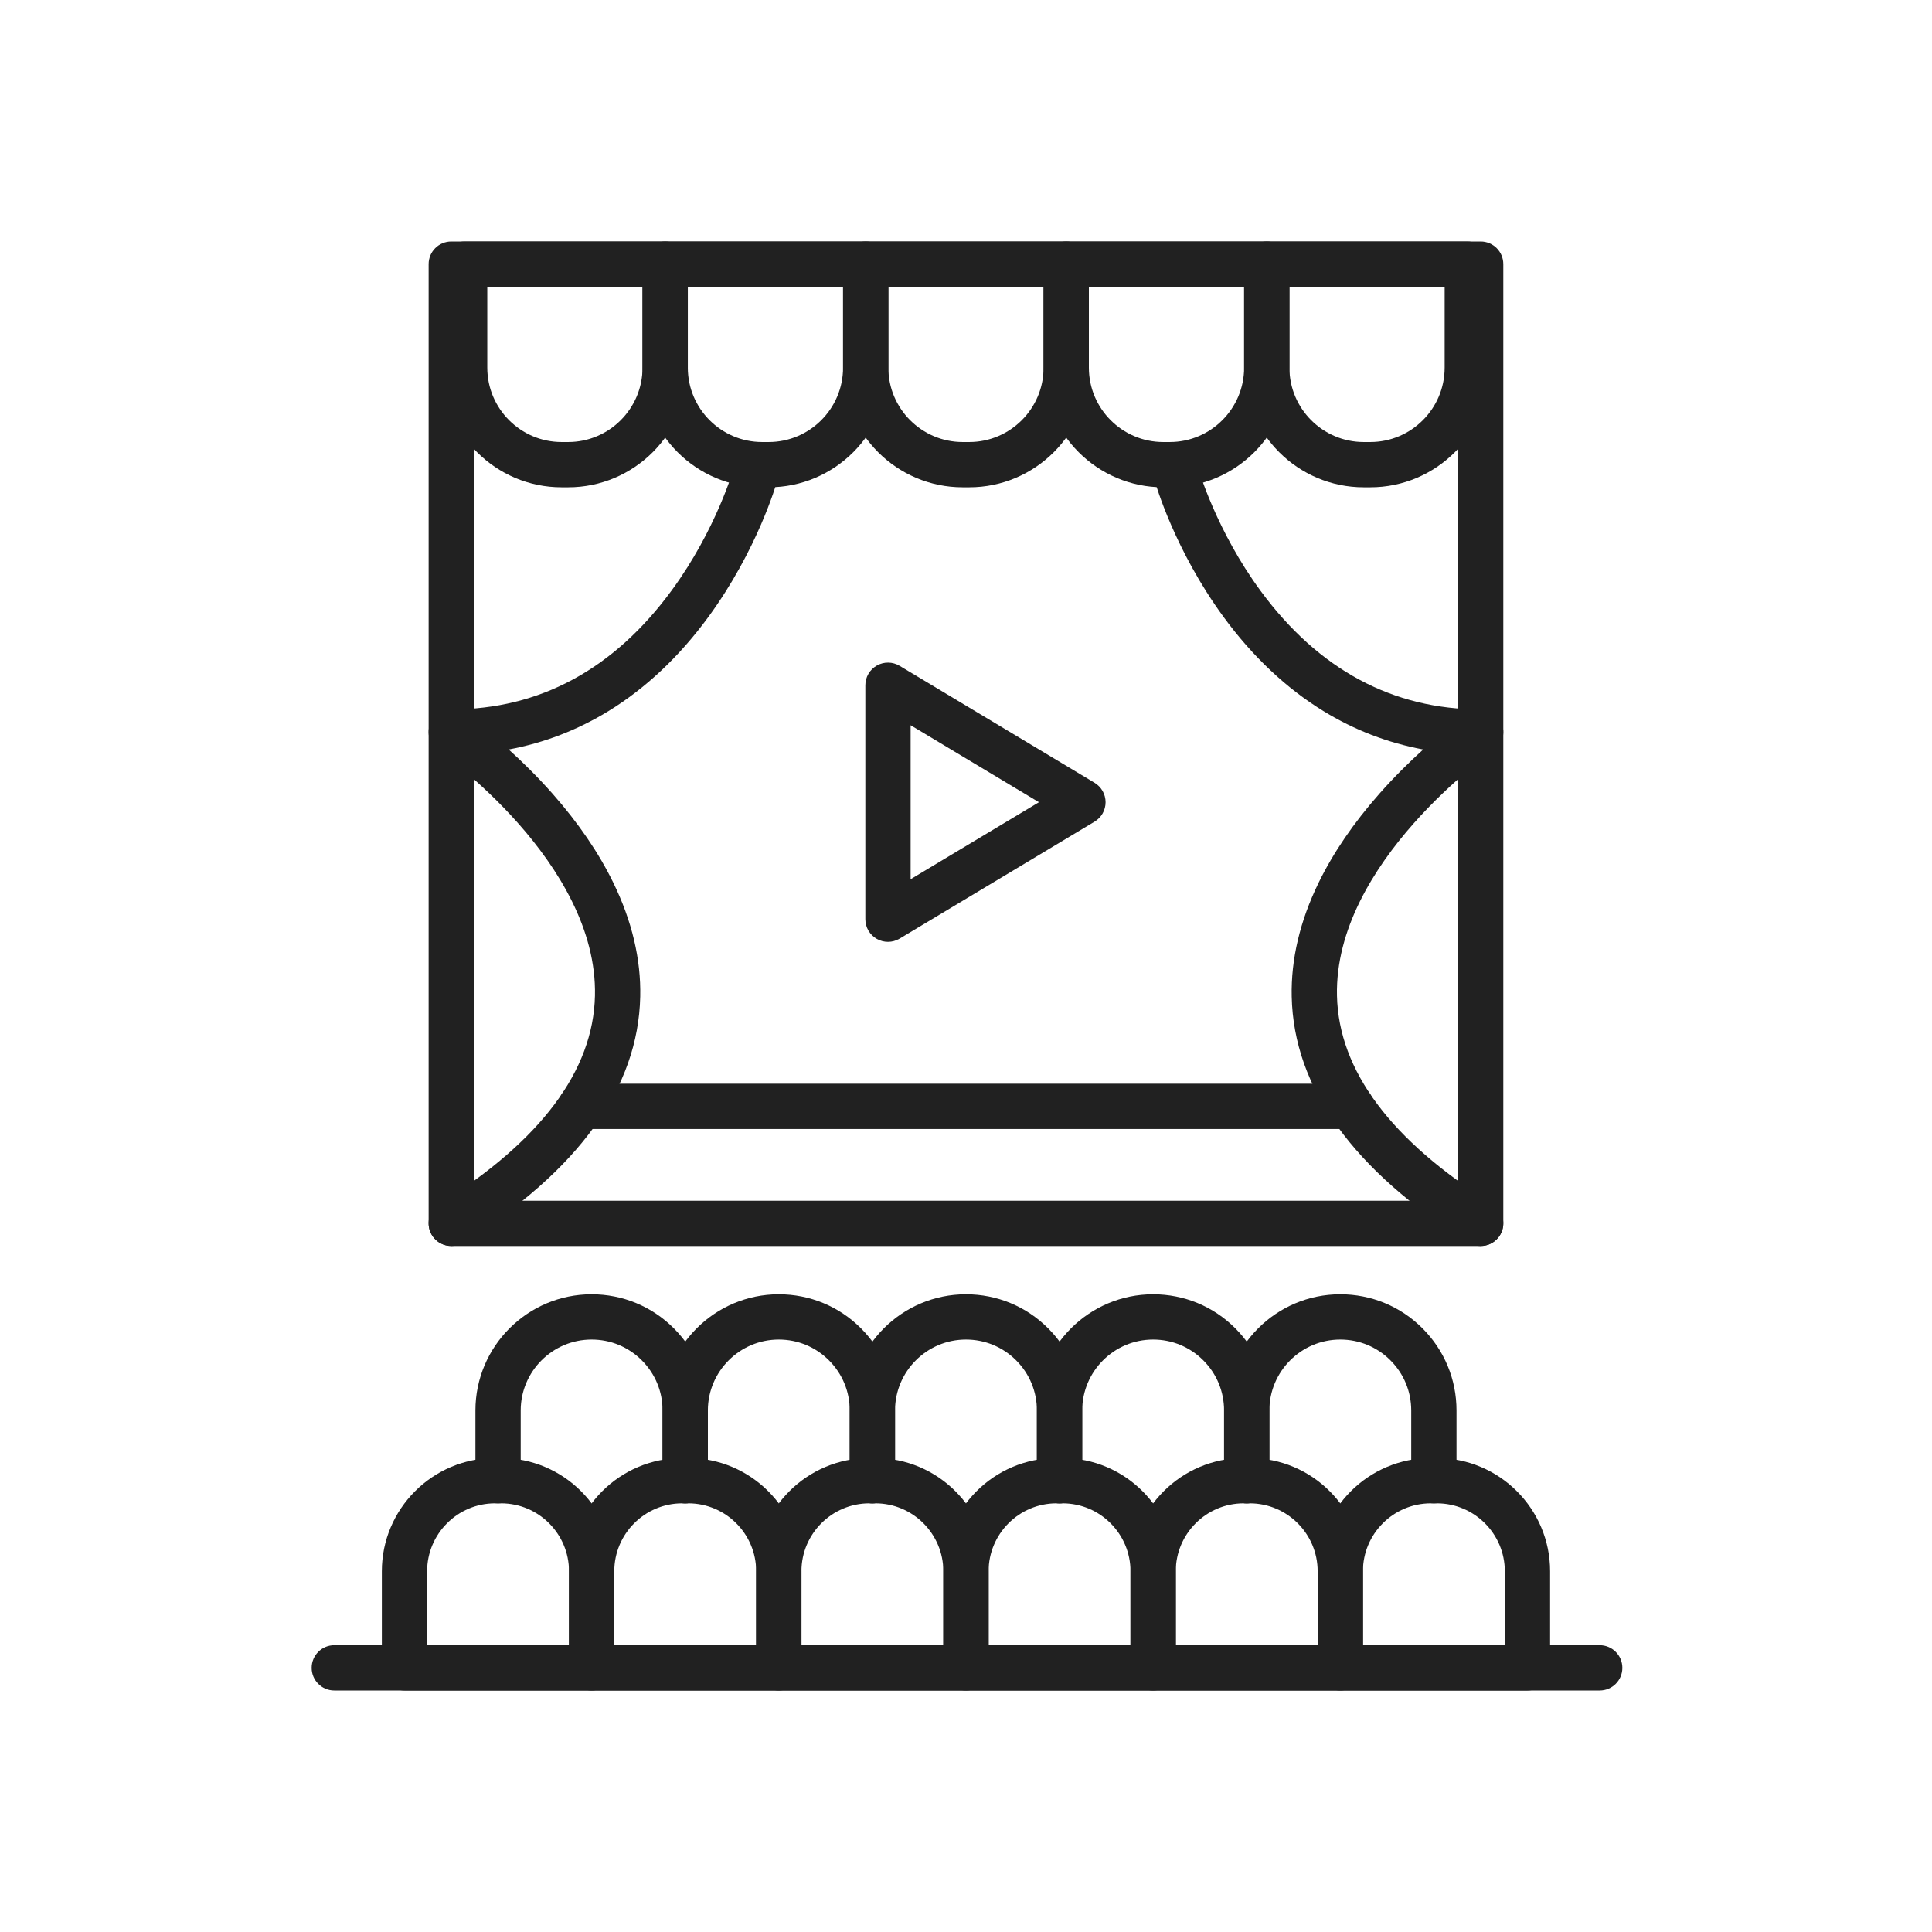 <?xml version="1.0" encoding="iso-8859-1"?>
<!-- Generator: Adobe Illustrator 25.2.0, SVG Export Plug-In . SVG Version: 6.00 Build 0)  -->
<svg version="1.1" xmlns="http://www.w3.org/2000/svg" xmlns:xlink="http://www.w3.org/1999/xlink" x="0px" y="0px"
	 viewBox="0 0 2048 2048" style="enable-background:new 0 0 2048 2048;" xml:space="preserve">
<g id="_x31_4259_-_Theater">
	<g>
		<g>
			<path style="fill:#212121;" d="M1569.564,1320.8h-1091.2c-13.255,0-24-10.745-24-24V280c0-13.255,10.745-24,24-24h1091.2
				c13.255,0,24,10.745,24,24v1016.8C1593.564,1310.055,1582.819,1320.8,1569.564,1320.8z M502.365,1272.8h1043.2V304h-1043.2
				V1272.8z"/>
		</g>
		<g>
			<path style="fill:#212121;" d="M602.25,516.571h-6.857c-69.949,0-126.857-56.908-126.857-126.857V280c0-13.255,10.745-24,24-24
				h212.571c13.255,0,24,10.745,24,24v109.714C729.107,459.664,672.2,516.571,602.25,516.571z M516.536,304v85.714
				c0,43.482,35.375,78.857,78.857,78.857h6.857c43.482,0,78.857-35.375,78.857-78.857V304H516.536z"/>
		</g>
		<g>
			<path style="fill:#212121;" d="M814.822,516.571h-6.857c-69.949,0-126.857-56.908-126.857-126.857V280c0-13.255,10.745-24,24-24
				h212.571c13.255,0,24,10.745,24,24v109.714C941.679,459.664,884.771,516.571,814.822,516.571z M729.107,304v85.714
				c0,43.482,35.375,78.857,78.857,78.857h6.857c43.482,0,78.857-35.375,78.857-78.857V304H729.107z"/>
		</g>
		<g>
			<path style="fill:#212121;" d="M1027.394,516.571h-6.857c-69.949,0-126.857-56.908-126.857-126.857V280c0-13.255,10.745-24,24-24
				h212.571c13.255,0,24,10.745,24,24v109.714C1154.25,459.664,1097.343,516.571,1027.394,516.571z M941.679,304v85.714
				c0,43.482,35.375,78.857,78.857,78.857h6.857c43.481,0,78.856-35.375,78.856-78.857V304H941.679z"/>
		</g>
		<g>
			<path style="fill:#212121;" d="M1239.965,516.571h-6.857c-69.949,0-126.857-56.908-126.857-126.857V280c0-13.255,10.745-24,24-24
				h212.572c13.255,0,24,10.745,24,24v109.714C1366.822,459.664,1309.914,516.571,1239.965,516.571z M1154.25,304v85.714
				c0,43.482,35.375,78.857,78.857,78.857h6.857c43.482,0,78.857-35.375,78.857-78.857V304H1154.25z"/>
		</g>
		<g>
			<path style="fill:#212121;" d="M1452.536,516.571h-6.857c-69.949,0-126.856-56.908-126.856-126.857V280c0-13.255,10.745-24,24-24
				h212.571c13.255,0,24,10.745,24,24v109.714C1579.394,459.664,1522.485,516.571,1452.536,516.571z M1366.822,304v85.714
				c0,43.482,35.375,78.857,78.856,78.857h6.857c43.482,0,78.857-35.375,78.857-78.857V304H1366.822z"/>
		</g>
		<g>
			<path style="fill:#212121;" d="M1569.542,1320.803c-4.345,0-8.742-1.179-12.697-3.651
				c-122.362-76.476-185.474-164.176-187.582-260.662c-0.863-39.533,8.734-80.165,28.527-120.769
				c15.428-31.647,37.076-63.364,64.343-94.268c16.149-18.304,32.303-34.108,46.545-46.965
				c-37.524-6.98-72.887-20.57-105.655-40.649c-39.606-24.268-75.317-57.936-106.142-100.068
				c-51.858-70.883-71.987-141.115-72.818-144.07c-3.591-12.759,3.843-26.013,16.602-29.604
				c12.752-3.588,26.002,3.836,29.599,16.584c0.333,1.16,19.258,66.203,66.206,129.903C1397.804,709.804,1476.228,752,1569.564,752
				c10.513,0,19.802,6.842,22.92,16.881s-0.66,20.94-9.323,26.896c-1.675,1.156-169.116,118.348-165.906,259.813
				c1.797,79.233,57.321,153.54,165.029,220.858c11.24,7.024,14.657,21.831,7.632,33.071
				C1585.363,1316.804,1577.542,1320.803,1569.542,1320.803z"/>
		</g>
		<g>
			<path style="fill:#212121;" d="M478.388,1320.803c-8.001,0.001-15.822-3.998-20.375-11.283
				c-7.025-11.24-3.608-26.047,7.632-33.071c107.708-67.318,163.232-141.625,165.029-220.858
				c3.209-141.465-164.231-258.657-165.923-259.824c-8.646-5.966-12.417-16.868-9.292-26.898S467.859,752,478.365,752
				c93.79,0,172.5-42.584,233.944-126.571c46.795-63.962,65.173-128.089,65.353-128.73c3.59-12.759,16.841-20.189,29.604-16.602
				c12.759,3.59,20.192,16.845,16.602,29.604c-0.832,2.955-20.96,73.188-72.818,144.07c-30.824,42.132-66.535,75.8-106.142,100.068
				c-32.769,20.079-68.131,33.668-105.656,40.649c14.242,12.857,30.396,28.661,46.545,46.965
				c27.267,30.904,48.915,62.621,64.342,94.268c19.793,40.604,29.392,81.236,28.528,120.769
				c-2.108,96.486-65.22,184.187-187.582,260.662C487.13,1319.624,482.731,1320.803,478.388,1320.803z"/>
		</g>
		<g>
			<path style="fill:#212121;" d="M627.165,1792h-198.4c-13.255,0-24-10.745-24-24v-102.4c0-66.168,53.832-120,120-120h6.4
				c66.168,0,120,53.832,120,120V1768C651.165,1781.255,640.419,1792,627.165,1792z M452.765,1744h150.4v-78.4
				c0-39.701-32.299-72-72-72h-6.4c-39.701,0-72,32.299-72,72V1744z"/>
		</g>
		<g>
			<g>
				<path style="fill:#212121;" d="M726.365,1593.6c-13.255,0-24-10.745-24-24V1495.2c0-20.093-7.821-38.974-22.023-53.167
					c-14.203-14.212-33.085-22.033-53.177-22.033c-41.465,0-75.2,33.734-75.2,75.2v74.399c0,13.255-10.745,24-24,24
					s-24-10.745-24-24V1495.2c0-67.933,55.267-123.2,123.2-123.2c32.919,0,63.858,12.818,87.119,36.093
					c23.264,23.249,36.082,54.188,36.082,87.107v74.399C750.365,1582.854,739.62,1593.6,726.365,1593.6z"/>
			</g>
			<g>
				<path style="fill:#212121;" d="M924.765,1593.6c-13.255,0-24-10.745-24-24V1495.2c0-20.092-7.821-38.974-22.022-53.167
					c-14.204-14.212-33.085-22.033-53.178-22.033c-41.465,0-75.2,33.734-75.2,75.2v74.399c0,13.255-10.745,24-24,24
					s-24-10.745-24-24V1495.2c0-67.933,55.267-123.2,123.2-123.2c32.919,0,63.858,12.817,87.119,36.092
					c23.264,23.25,36.082,54.189,36.082,87.108v74.399C948.765,1582.854,938.02,1593.6,924.765,1593.6z"/>
			</g>
			<g>
				<path style="fill:#212121;" d="M1123.165,1593.6c-13.255,0-24-10.745-24-24V1495.2c0-20.092-7.821-38.974-22.023-53.167
					c-14.203-14.212-33.085-22.033-53.177-22.033c-41.465,0-75.2,33.734-75.2,75.2v74.399c0,13.255-10.745,24-24,24
					s-24-10.745-24-24V1495.2c0-67.933,55.268-123.2,123.2-123.2c32.919,0,63.857,12.817,87.118,36.092
					c23.265,23.251,36.082,54.189,36.082,87.108v74.399C1147.165,1582.854,1136.42,1593.6,1123.165,1593.6z"/>
			</g>
			<g>
				<path style="fill:#212121;" d="M1321.564,1593.6c-13.255,0-24-10.745-24-24V1495.2c0-20.093-7.821-38.975-22.022-53.166
					c-14.203-14.213-33.085-22.034-53.178-22.034c-41.465,0-75.199,33.734-75.199,75.2v74.399c0,13.255-10.745,24-24,24
					s-24-10.745-24-24V1495.2c0-67.933,55.267-123.2,123.199-123.2c32.92,0,63.859,12.818,87.118,36.093
					c23.264,23.248,36.082,54.188,36.082,87.107v74.399C1345.564,1582.854,1334.819,1593.6,1321.564,1593.6z"/>
			</g>
			<g>
				<path style="fill:#212121;" d="M1519.965,1593.6c-13.255,0-24-10.745-24-24V1495.2c0-20.092-7.821-38.974-22.023-53.167
					c-14.203-14.212-33.085-22.033-53.177-22.033c-41.466,0-75.2,33.734-75.2,75.2v74.399c0,13.255-10.745,24-24,24
					s-24-10.745-24-24V1495.2c0-67.933,55.268-123.2,123.2-123.2c32.919,0,63.857,12.817,87.118,36.092
					c23.265,23.251,36.082,54.189,36.082,87.108v74.399C1543.965,1582.854,1533.22,1593.6,1519.965,1593.6z"/>
			</g>
		</g>
		<g>
			<path style="fill:#212121;" d="M825.564,1792h-198.4c-13.255,0-24-10.745-24-24v-102.4c0-66.168,53.832-120,120-120h6.4
				c66.168,0,120,53.832,120,120V1768C849.564,1781.255,838.819,1792,825.564,1792z M651.165,1744h150.4v-78.4
				c0-39.701-32.299-72-72-72h-6.4c-39.701,0-72,32.299-72,72V1744z"/>
		</g>
		<g>
			<path style="fill:#212121;" d="M1023.965,1792h-198.4c-13.255,0-24-10.745-24-24v-102.4c0-66.168,53.832-120,120-120h6.4
				c66.168,0,120,53.832,120,120V1768C1047.965,1781.255,1037.22,1792,1023.965,1792z M849.564,1744h150.4v-78.4
				c0-39.701-32.299-72-72-72h-6.4c-39.701,0-72,32.299-72,72V1744z"/>
		</g>
		<g>
			<path style="fill:#212121;" d="M1222.364,1792h-198.399c-13.255,0-24-10.745-24-24v-102.4c0-66.168,53.832-120,120-120h6.399
				c66.168,0,120,53.832,120,120V1768C1246.364,1781.255,1235.619,1792,1222.364,1792z M1047.965,1744h150.399v-78.4
				c0-39.701-32.299-72-72-72h-6.399c-39.701,0-72,32.299-72,72V1744z"/>
		</g>
		<g>
			<path style="fill:#212121;" d="M1420.765,1792h-198.4c-13.255,0-24-10.745-24-24v-102.4c0-66.168,53.832-120,120-120h6.4
				c66.168,0,120,53.832,120,120V1768C1444.765,1781.255,1434.02,1792,1420.765,1792z M1246.364,1744h150.4v-78.4
				c0-39.701-32.299-72-72-72h-6.4c-39.701,0-72,32.299-72,72V1744z"/>
		</g>
		<g>
			<path style="fill:#212121;" d="M1619.165,1792h-198.4c-13.255,0-24-10.745-24-24v-102.4c0-66.168,53.832-120,120-120h6.4
				c66.168,0,120,53.832,120,120V1768C1643.165,1781.255,1632.42,1792,1619.165,1792z M1444.765,1744h150.4v-78.4
				c0-39.701-32.299-72-72-72h-6.4c-39.701,0-72,32.299-72,72V1744z"/>
		</g>
		<g>
			<path style="fill:#212121;" d="M1695.757,1792H354.365c-13.255,0-24-10.745-24-24s10.745-24,24-24h1341.392
				c13.255,0,24,10.745,24,24S1709.012,1792,1695.757,1792z"/>
		</g>
		<g>
			<path style="fill:#212121;" d="M1432.245,1196.8H615.684c-13.255,0-24-10.745-24-24s10.745-24,24-24h816.561
				c13.255,0,24,10.745,24,24S1445.5,1196.8,1432.245,1196.8z"/>
		</g>
		<g>
			<path style="fill:#212121;" d="M941.297,998.4c-4.075,0-8.153-1.037-11.824-3.115c-7.524-4.26-12.175-12.238-12.175-20.885v-248
				c0-8.646,4.651-16.625,12.175-20.885c7.523-4.26,16.759-4.144,24.173,0.305l206.667,124c7.229,4.337,11.652,12.149,11.652,20.58
				s-4.423,16.243-11.652,20.58l-206.667,124C949.849,997.258,945.575,998.4,941.297,998.4z M965.298,768.789v163.223l136.02-81.611
				L965.298,768.789z"/>
		</g>
	</g>
</g>
<g id="Layer_1">
</g>
</svg>
